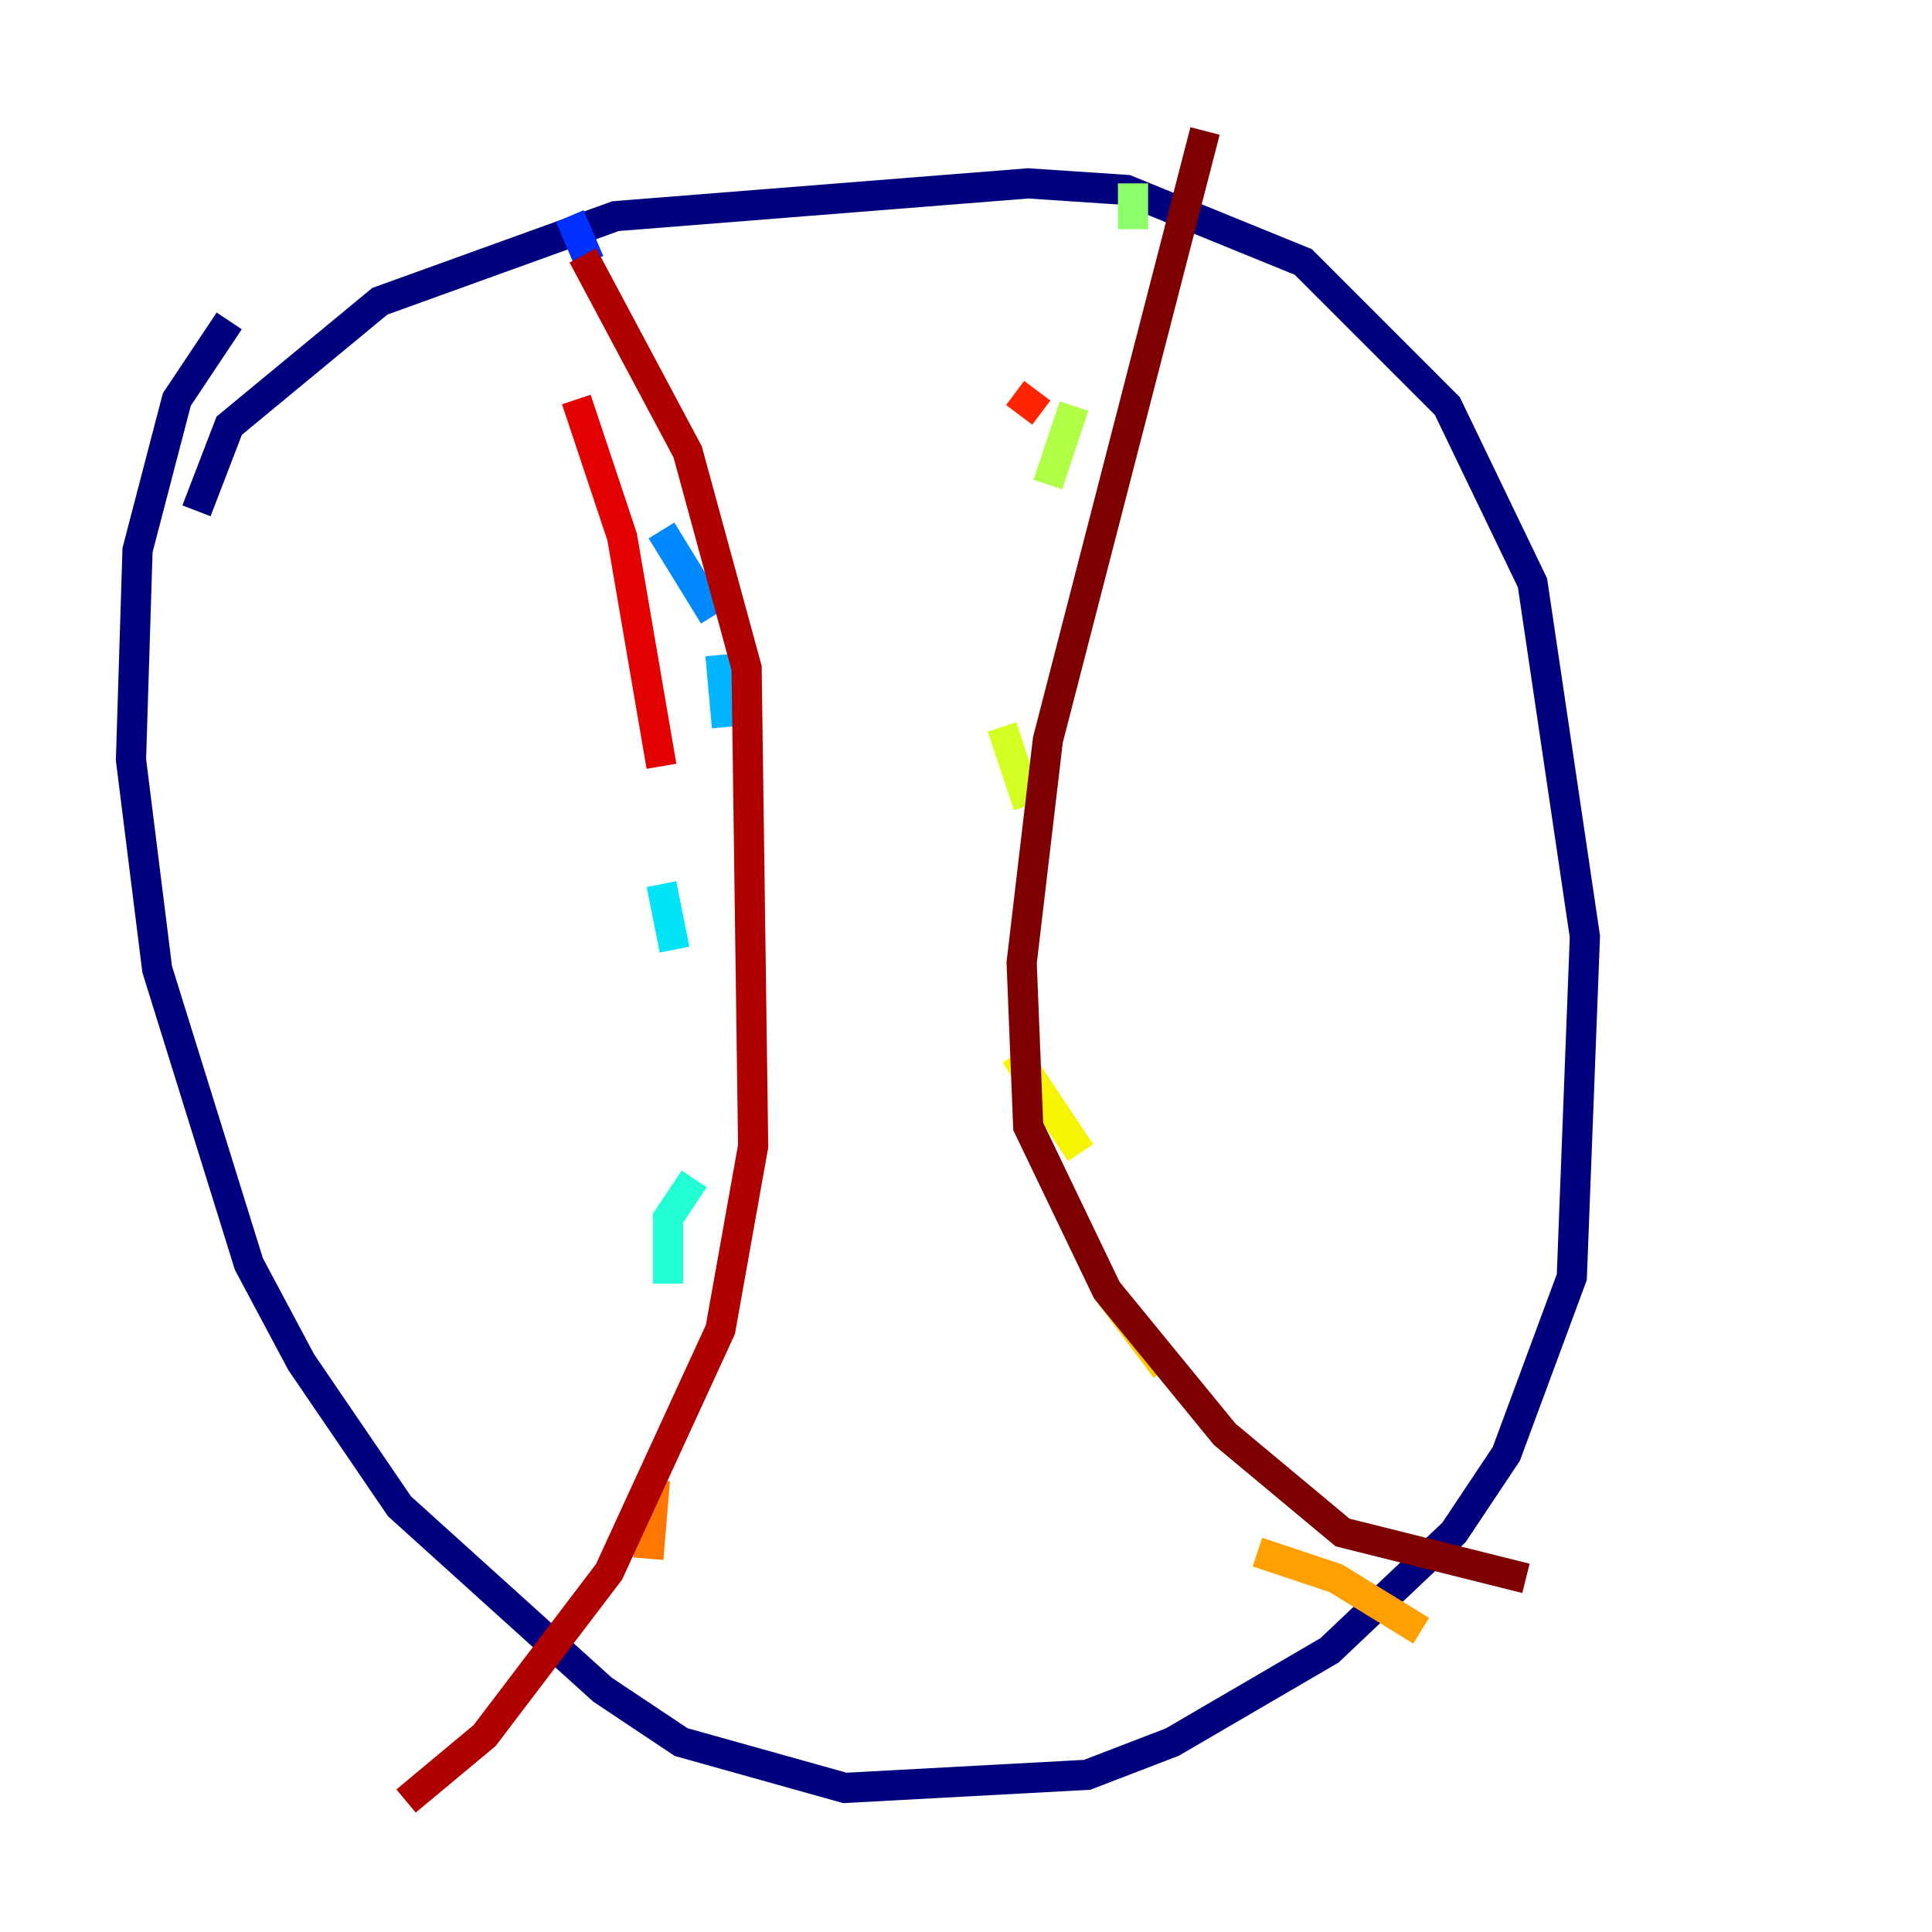 <?xml version="1.0" encoding="utf-8" ?>
<svg baseProfile="tiny" height="128" version="1.2" viewBox="0,0,128,128" width="128" xmlns="http://www.w3.org/2000/svg" xmlns:ev="http://www.w3.org/2001/xml-events" xmlns:xlink="http://www.w3.org/1999/xlink"><defs /><polyline fill="none" points="13.017,33.844 15.186,28.203 25.166,19.959 40.786,14.319 68.122,12.149 74.63,12.583 86.346,17.356 95.891,26.902 101.532,38.617 105.003,62.047 104.136,84.61 99.797,96.325 96.325,101.532 88.081,109.342 77.668,115.417 72.027,117.586 55.973,118.454 45.125,115.417 39.919,111.946 26.468,99.797 19.959,90.251 16.488,83.742 10.414,64.217 8.678,50.332 9.112,36.447 11.715,26.468 15.186,21.261" stroke="#00007f" stroke-width="2" /><polyline fill="none" points="41.22,19.091 41.22,19.091" stroke="#0000b1" stroke-width="2" /><polyline fill="none" points="40.352,29.939 40.352,29.939" stroke="#0000e3" stroke-width="2" /><polyline fill="none" points="43.39,38.617 43.39,38.617" stroke="#0004ff" stroke-width="2" /><polyline fill="none" points="37.749,14.319 39.051,17.356" stroke="#0030ff" stroke-width="2" /><polyline fill="none" points="42.522,25.6 42.522,25.6" stroke="#005cff" stroke-width="2" /><polyline fill="none" points="43.824,35.146 47.295,40.786" stroke="#0088ff" stroke-width="2" /><polyline fill="none" points="47.729,43.39 48.163,48.163" stroke="#00b4ff" stroke-width="2" /><polyline fill="none" points="43.824,58.576 44.691,62.915" stroke="#00e4f7" stroke-width="2" /><polyline fill="none" points="45.993,78.102 44.258,80.705 44.258,85.044" stroke="#22ffd4" stroke-width="2" /><polyline fill="none" points="39.485,93.722 39.485,93.722" stroke="#46ffb0" stroke-width="2" /><polyline fill="none" points="33.844,106.739 33.844,106.739" stroke="#69ff8d" stroke-width="2" /><polyline fill="none" points="75.064,12.149 75.064,15.186" stroke="#8dff69" stroke-width="2" /><polyline fill="none" points="71.159,26.902 69.424,32.108" stroke="#b0ff46" stroke-width="2" /><polyline fill="none" points="66.386,48.163 68.122,53.37" stroke="#d4ff22" stroke-width="2" /><polyline fill="none" points="67.254,69.858 71.593,76.366" stroke="#f7f400" stroke-width="2" /><polyline fill="none" points="73.329,85.478 77.234,90.685" stroke="#ffc800" stroke-width="2" /><polyline fill="none" points="83.308,102.834 88.515,104.57 94.156,108.041" stroke="#ff9f00" stroke-width="2" /><polyline fill="none" points="43.39,98.061 42.956,103.268" stroke="#ff7600" stroke-width="2" /><polyline fill="none" points="43.824,27.336 43.824,27.336" stroke="#ff4d00" stroke-width="2" /><polyline fill="none" points="67.254,26.034 68.99,27.336" stroke="#ff2500" stroke-width="2" /><polyline fill="none" points="38.183,26.468 41.22,35.58 43.824,50.766" stroke="#e30000" stroke-width="2" /><polyline fill="none" points="38.617,16.922 45.559,29.939 49.464,44.258 49.898,75.932 47.729,88.081 40.352,104.136 32.108,114.983 26.902,119.322" stroke="#b10000" stroke-width="2" /><polyline fill="none" points="79.837,8.678 69.424,49.031 67.688,63.783 68.122,74.63 73.329,85.478 81.139,95.024 88.949,101.532 101.098,104.57" stroke="#7f0000" stroke-width="2" /></svg>